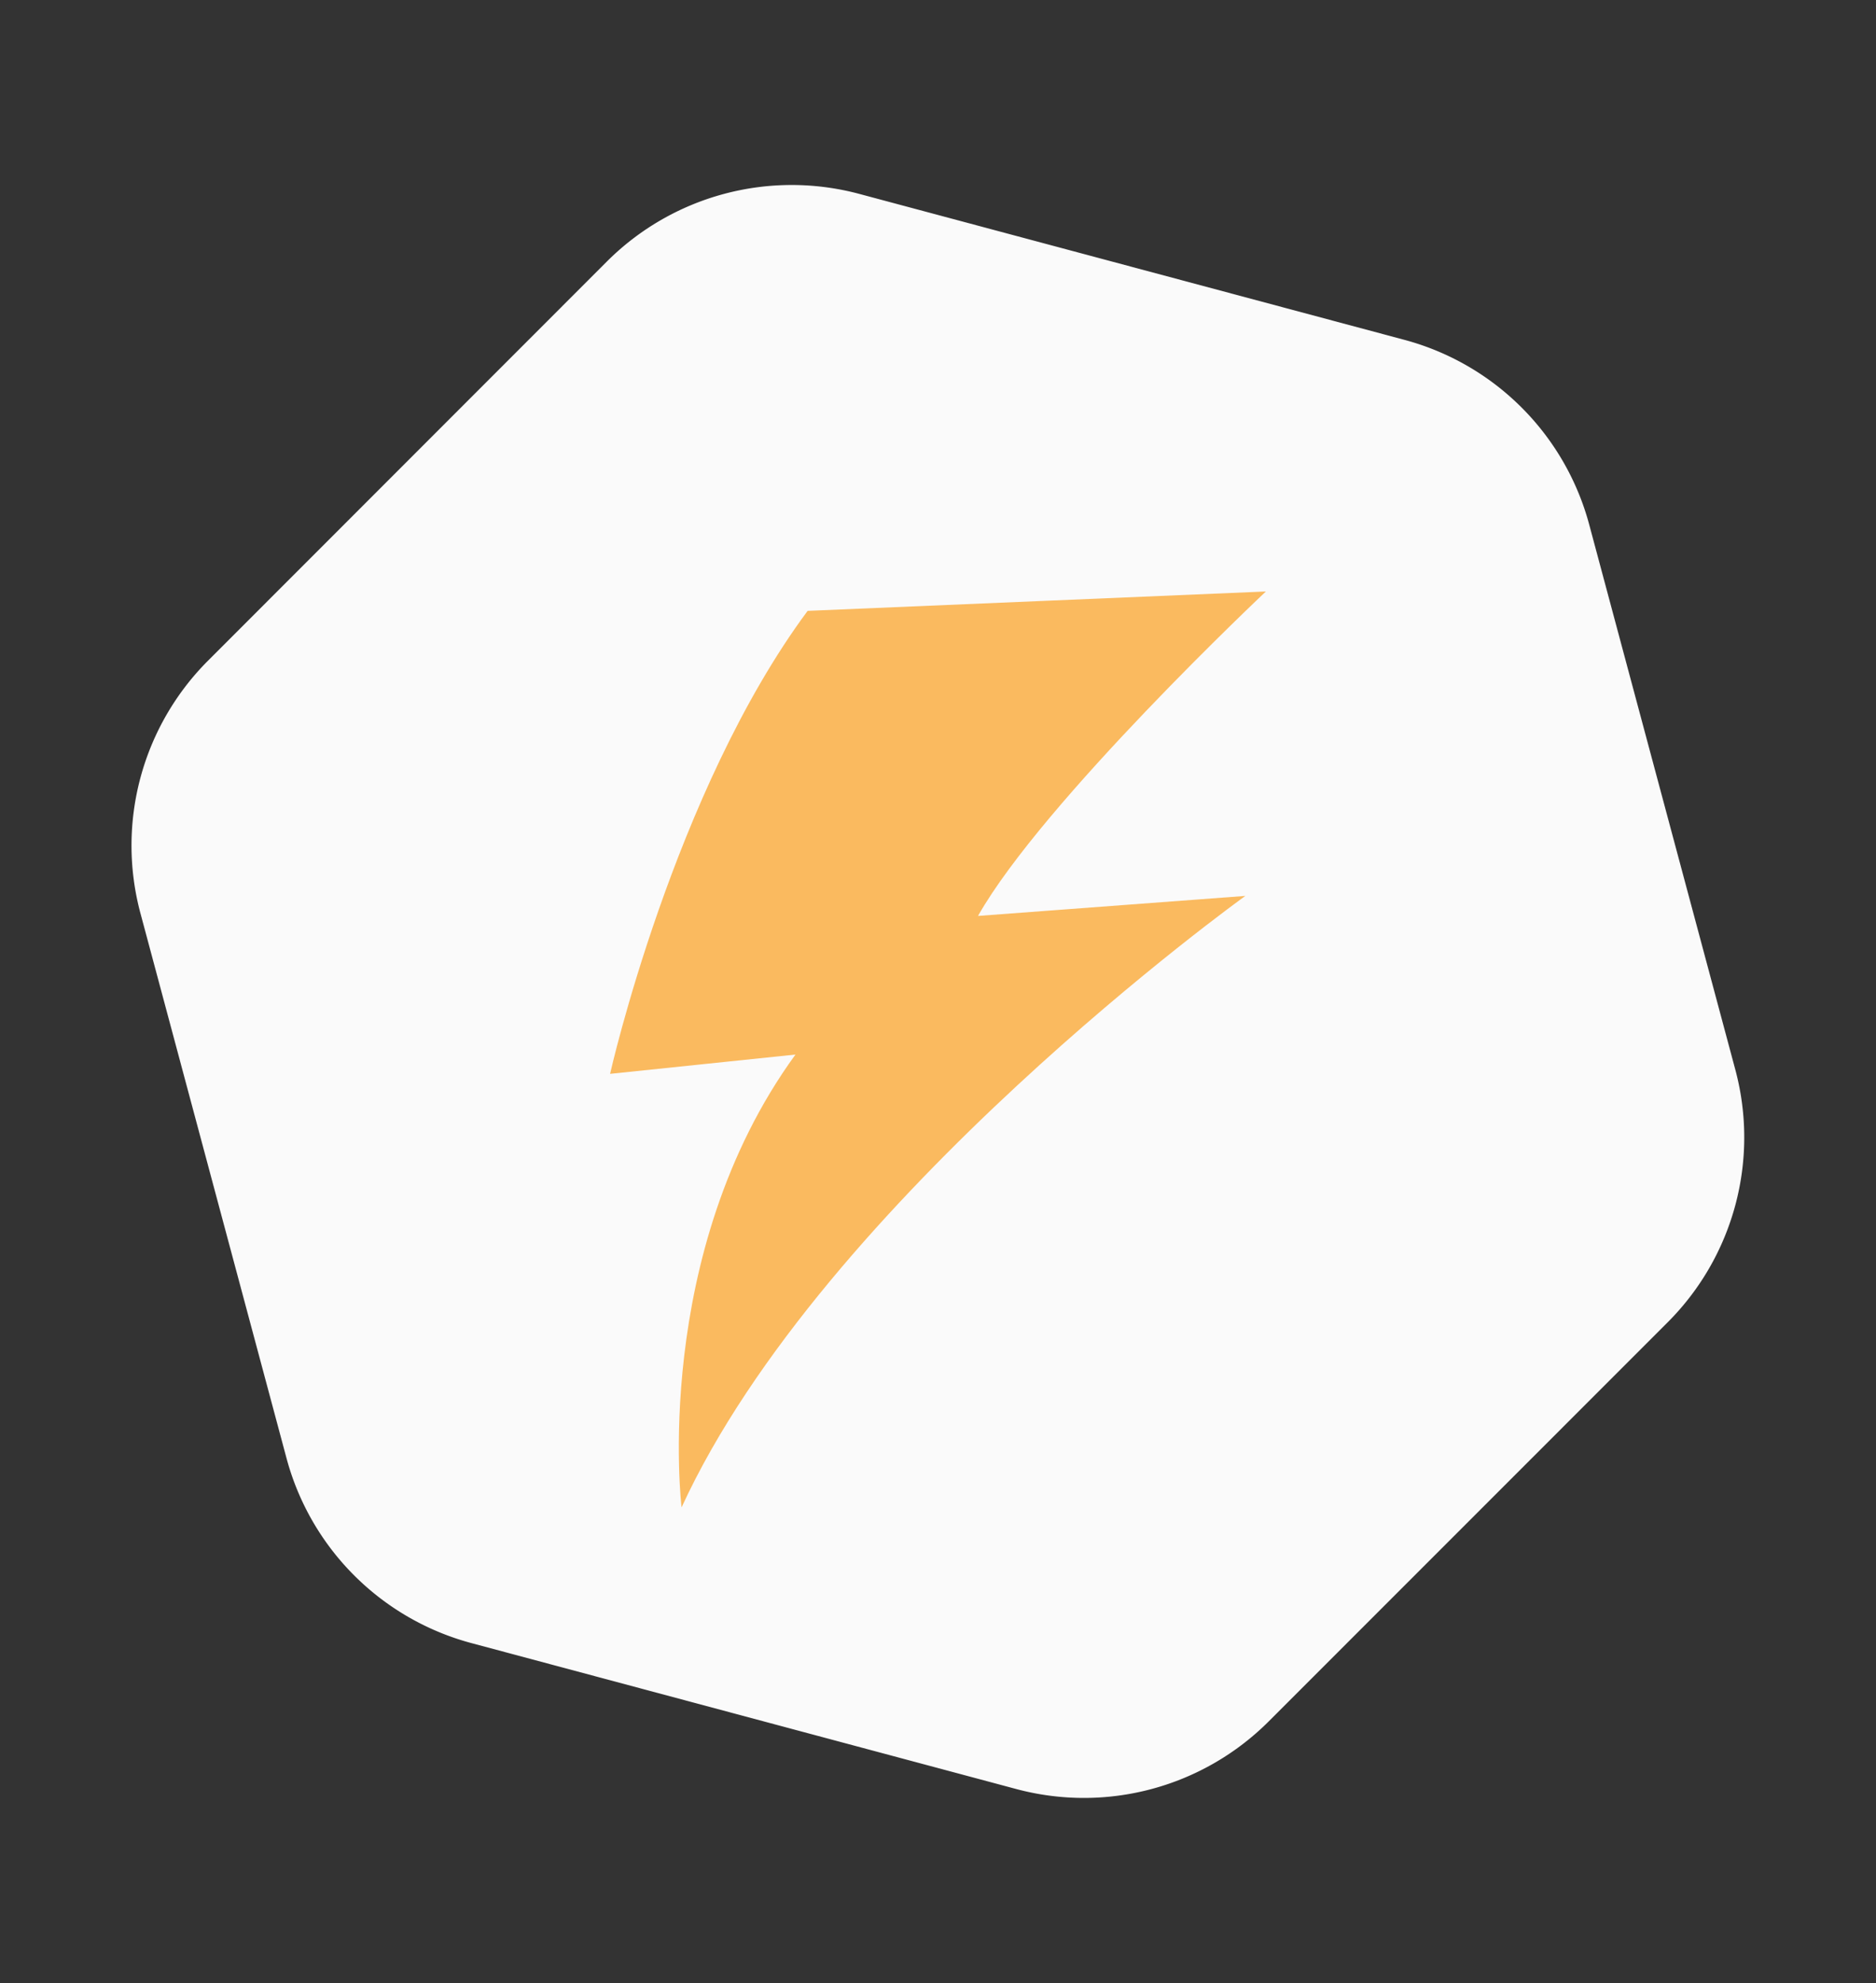 
<svg xmlns="http://www.w3.org/2000/svg" width="46.875" height="49.545" viewBox="0 0 46.875 49.545">
  <rect x="0" y="0" width="46.875" height="49.545" fill="#333333" stroke="none"/>
  <g id="Group_35586" data-name="Group 35586" transform="translate(-32.001 -185)">
    <path id="Path_6080" data-name="Path 6080" d="M27.673,0H13.578A6.531,6.531,0,0,0,7.922,3.266L.875,15.472A6.531,6.531,0,0,0,.875,22L7.922,34.209a6.531,6.531,0,0,0,5.656,3.266H27.673a6.531,6.531,0,0,0,5.656-3.266L40.376,22a6.531,6.531,0,0,0,0-6.531L33.329,3.266A6.531,6.531,0,0,0,27.673,0Z" transform="matrix(-0.259, -0.966, 0.966, -0.259, 42.677, 234.545)" fill="#fafafa"/>
    <path id="lightning" d="M.2,12.9S1.787,5.848,5.136,1.334L16.586.85S11.008,6.1,9.393,8.955l6.68-.5S5.531,16.024,1.986,23.73c0,0-.77-6.343,2.846-11.312Z" transform="translate(47.045 198.926)" fill="#faba5f"/>
  </g>
</svg>
